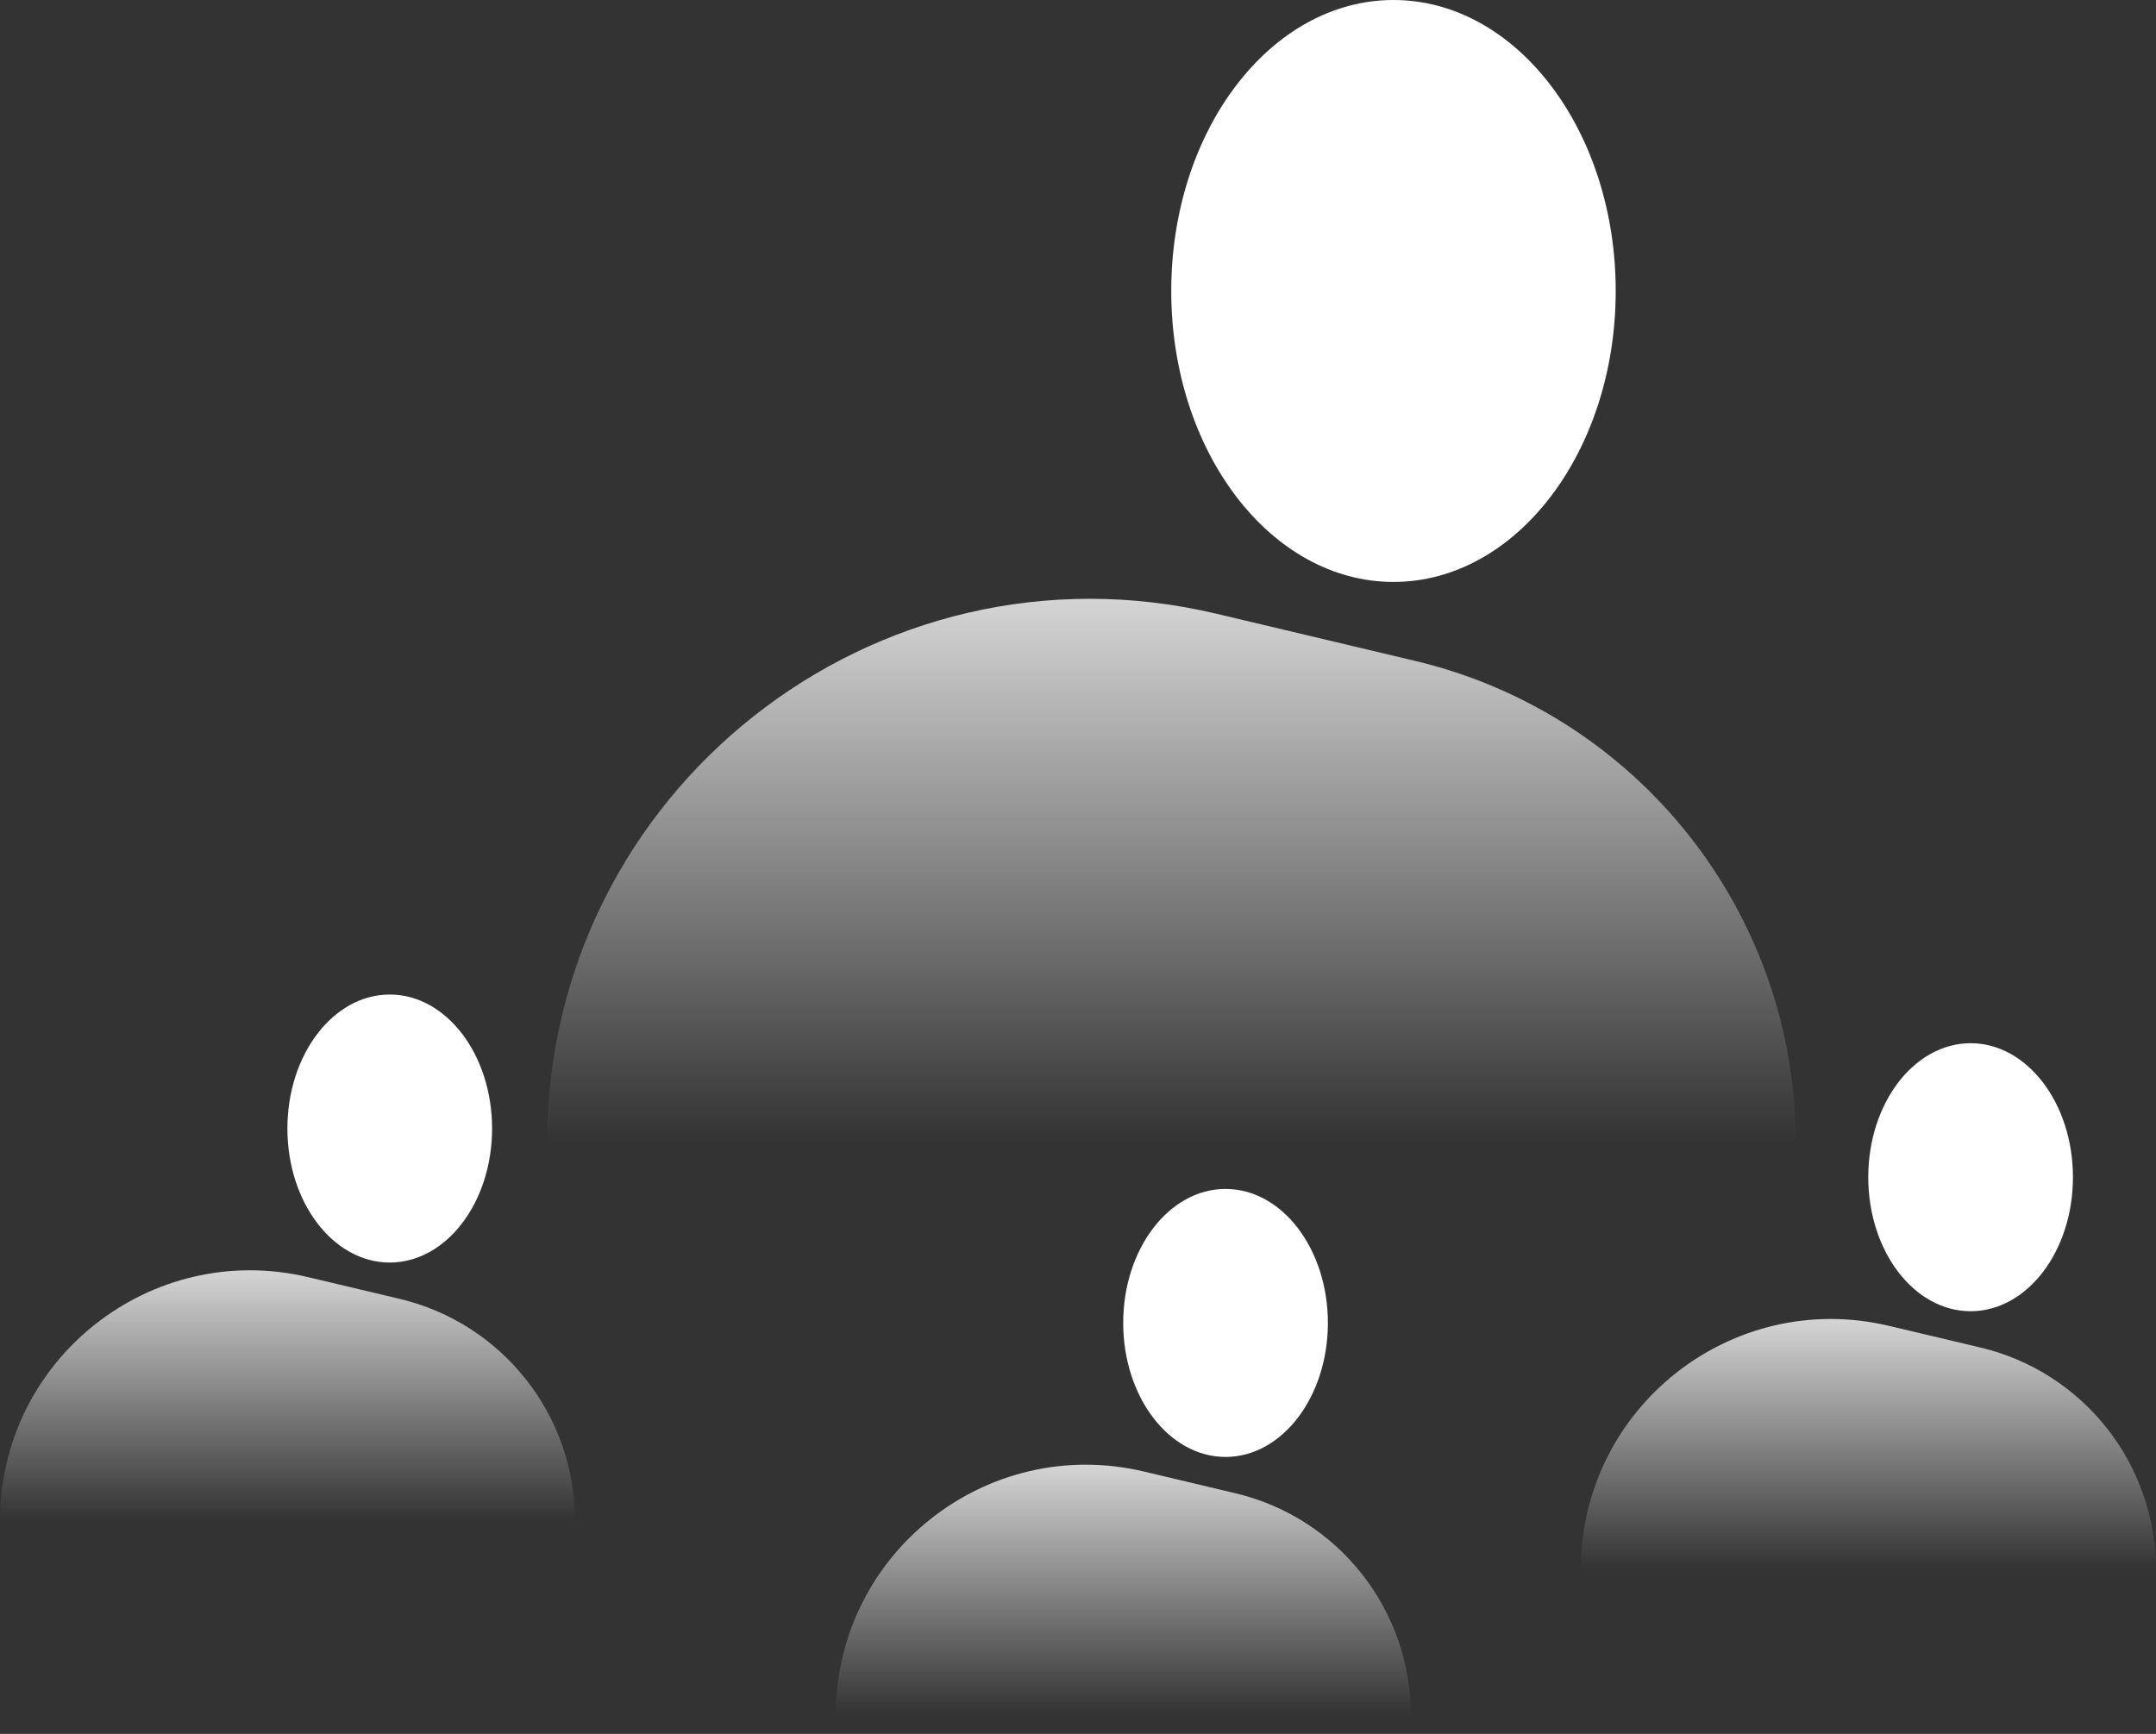 <svg width="92" height="74" viewBox="0 0 92 74" fill="none" xmlns="http://www.w3.org/2000/svg">
<rect x="0" y="0" width="92" height="74" fill="#333333" stroke="none"/>
<ellipse cx="59.462" cy="12.418" rx="9.483" ry="12.418" fill="white"/>
<path d="M23.348 48.768C23.348 33.788 37.331 22.735 51.906 26.193L60.375 28.203C69.903 30.464 76.631 38.975 76.631 48.768H23.348Z" fill="url(#paint0_linear_0_1)"/>
<ellipse cx="16.631" cy="48.164" rx="4.367" ry="5.719" fill="white"/>
<path d="M0 64.904C0 58.005 6.44 52.915 13.151 54.508L17.052 55.433C21.44 56.474 24.538 60.394 24.538 64.904H0Z" fill="url(#paint1_linear_0_1)"/>
<ellipse cx="52.296" cy="56.461" rx="4.367" ry="5.719" fill="white"/>
<path d="M35.665 73.2C35.665 66.302 42.105 61.212 48.816 62.804L52.717 63.73C57.105 64.771 60.203 68.691 60.203 73.2H35.665Z" fill="url(#paint2_linear_0_1)"/>
<ellipse cx="84.089" cy="50.242" rx="4.367" ry="5.719" fill="white"/>
<path d="M67.458 66.982C67.458 60.083 73.897 54.993 80.609 56.586L84.51 57.511C88.898 58.553 91.996 62.472 91.996 66.982H67.458Z" fill="url(#paint3_linear_0_1)"/>
<defs>
<linearGradient id="paint0_linear_0_1" x1="49.989" y1="19.417" x2="49.989" y2="48.768" gradientUnits="userSpaceOnUse">
<stop stop-color="white"/>
<stop offset="1" stop-color="white" stop-opacity="0"/>
</linearGradient>
<linearGradient id="paint1_linear_0_1" x1="12.269" y1="51.387" x2="12.269" y2="64.904" gradientUnits="userSpaceOnUse">
<stop stop-color="white"/>
<stop offset="1" stop-color="white" stop-opacity="0"/>
</linearGradient>
<linearGradient id="paint2_linear_0_1" x1="47.934" y1="59.684" x2="47.934" y2="73.2" gradientUnits="userSpaceOnUse">
<stop stop-color="white"/>
<stop offset="1" stop-color="white" stop-opacity="0"/>
</linearGradient>
<linearGradient id="paint3_linear_0_1" x1="79.727" y1="53.465" x2="79.727" y2="66.982" gradientUnits="userSpaceOnUse">
<stop stop-color="white"/>
<stop offset="1" stop-color="white" stop-opacity="0"/>
</linearGradient>
</defs>
</svg>
